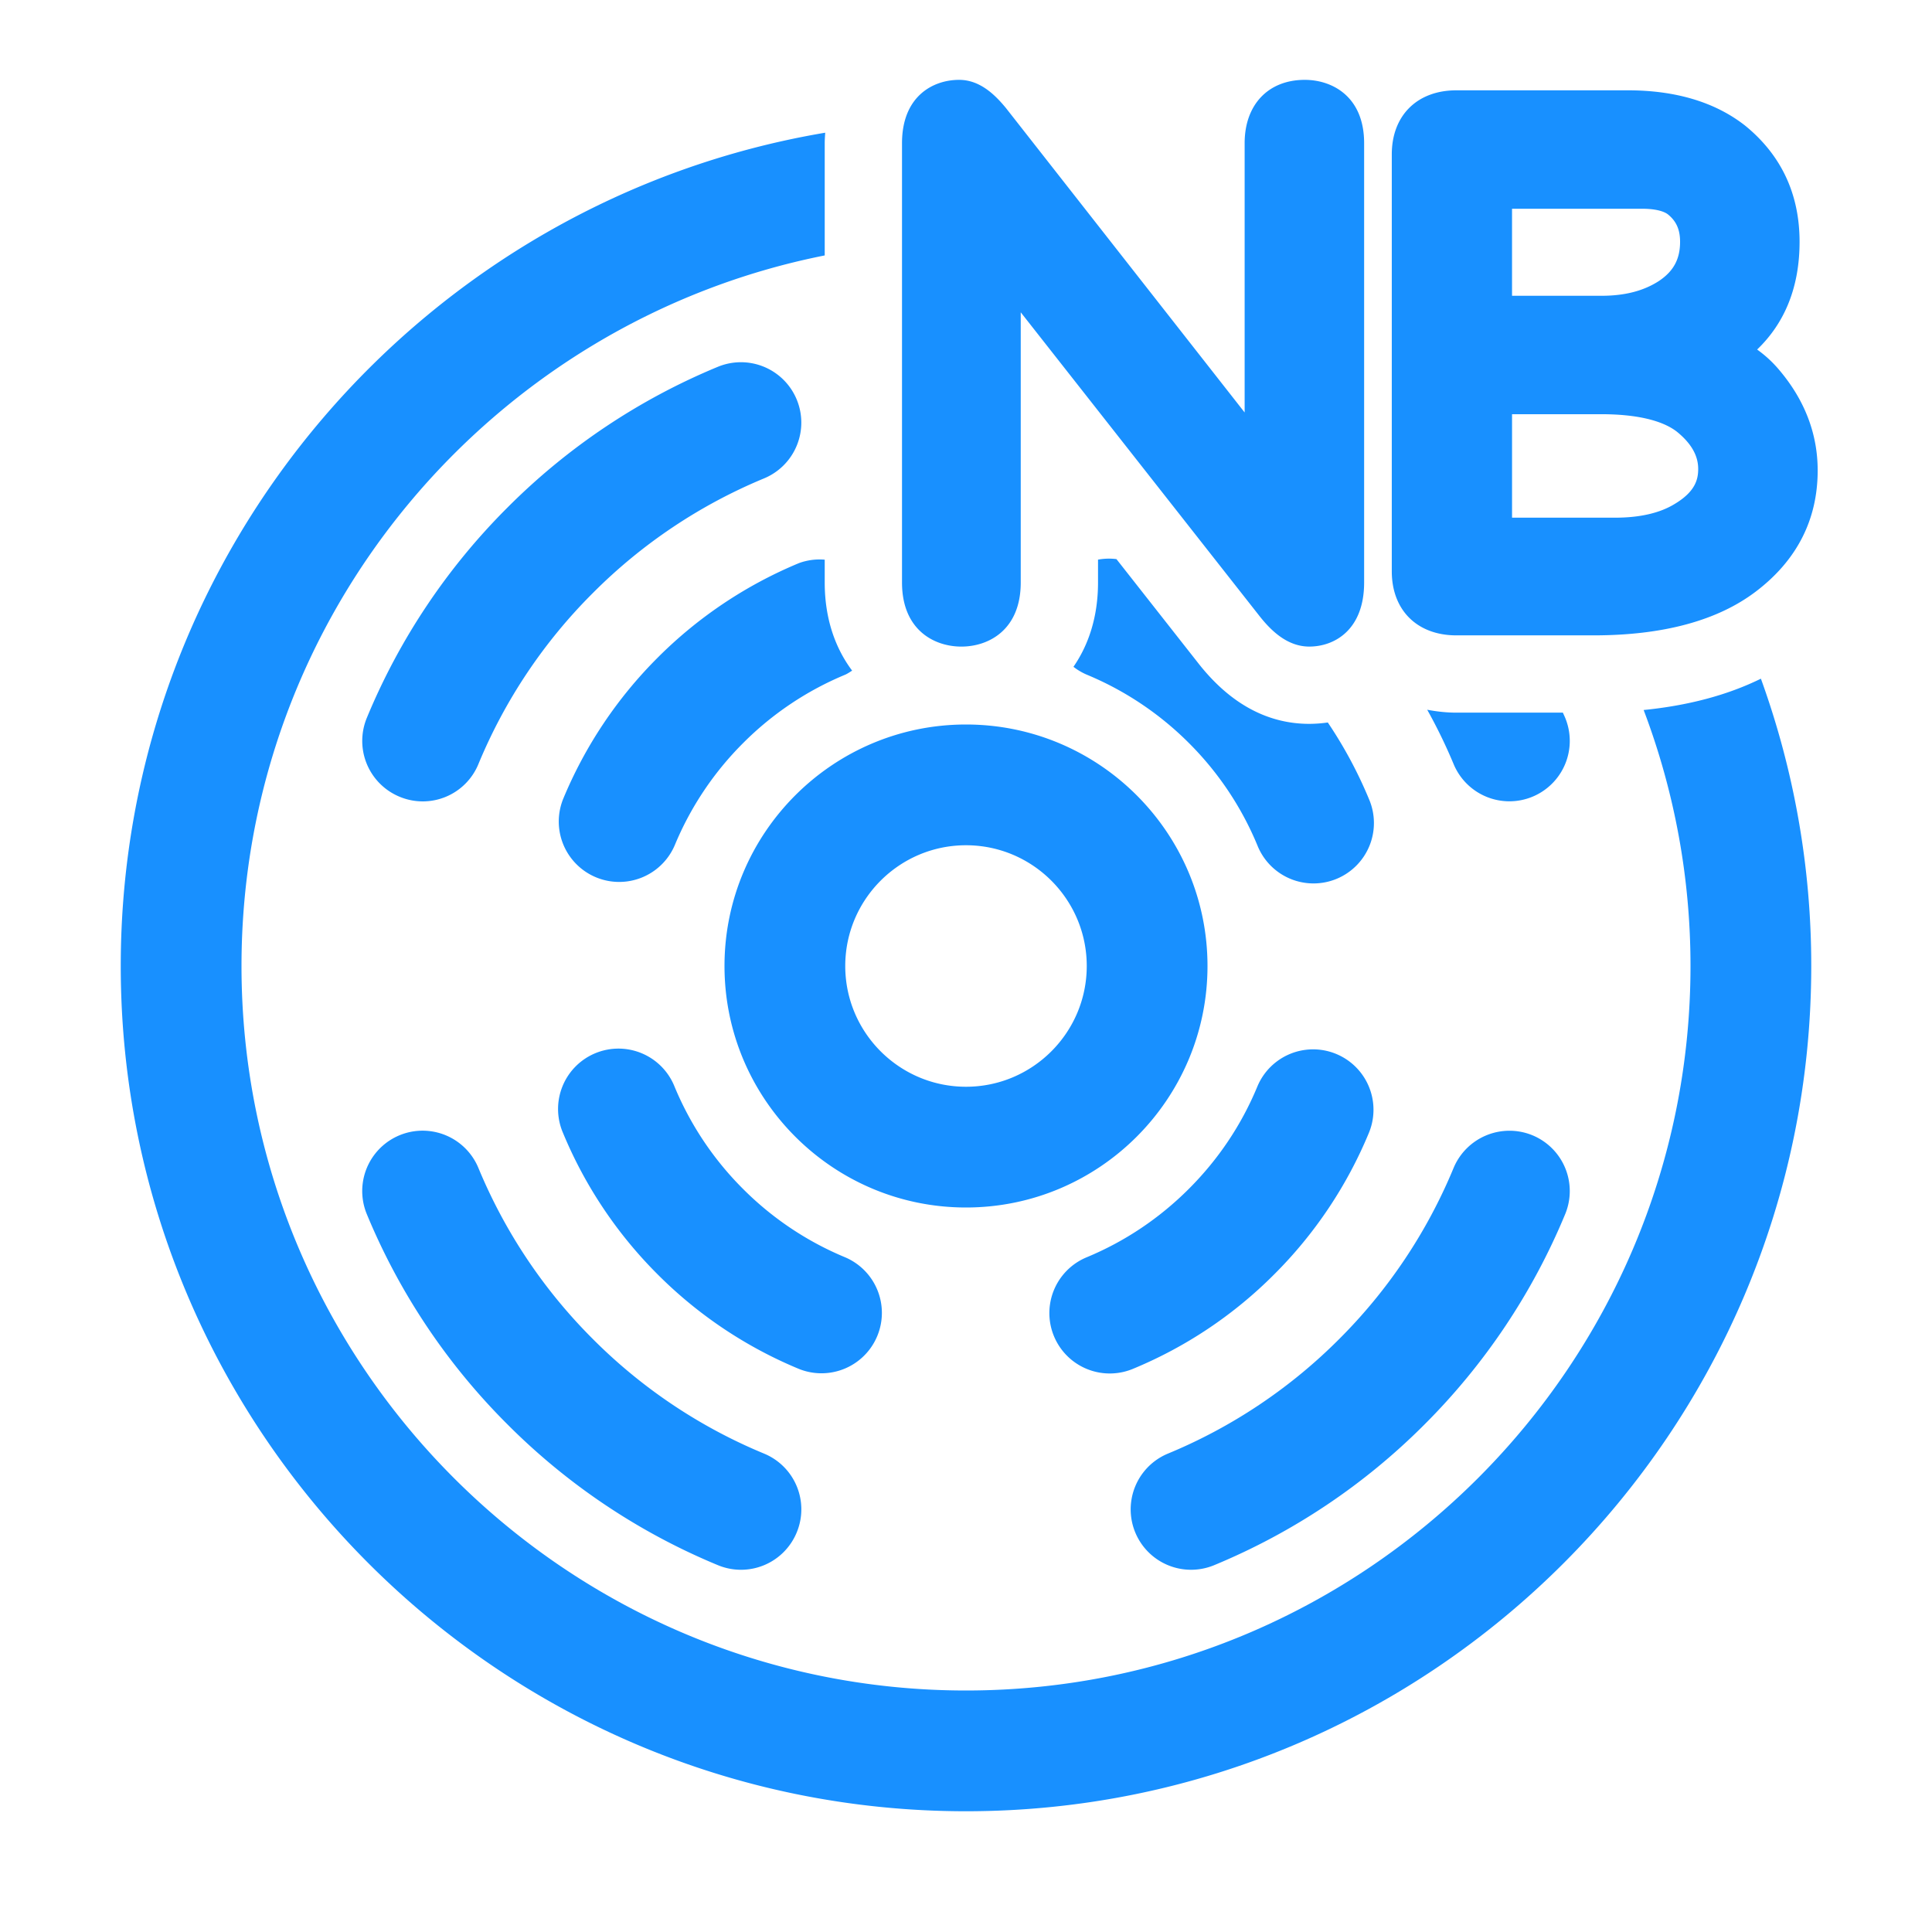 <?xml version="1.0" standalone="no"?><!DOCTYPE svg PUBLIC "-//W3C//DTD SVG 1.1//EN" "http://www.w3.org/Graphics/SVG/1.1/DTD/svg11.dtd"><svg class="icon" width="32px" height="32.00px" viewBox="0 0 1024 1024" version="1.1" xmlns="http://www.w3.org/2000/svg"><path fill="#1890ff" d="M871.171 376.32A382.102 382.102 0 0 1 896 512c0 211.75-172.25 384-384 384-211.743 0-384-172.25-384-384 0-186.122 133.106-341.681 309.118-376.614v-59.494c0-1.911 0.15-3.721 0.259-5.557C225.751 105.977 64 290.393 64 512c0 247.043 200.963 448 448 448S960 759.043 960 512a445.925 445.925 0 0 0-26.685-152.282c-17.859 8.779-38.694 14.254-62.143 16.602zM348.576 348.576a230.373 230.373 0 0 0-50.115 74.943 32.017 32.017 0 0 0 59.139 24.542 166.659 166.659 0 0 1 36.256-54.204 166.502 166.502 0 0 1 54.204-36.291c1.283-0.594 2.417-1.379 3.584-2.116-8.922-11.919-14.527-27.498-14.527-46.715v-12.09a31.696 31.696 0 0 0-13.565 1.782 230.721 230.721 0 0 0-74.977 50.149zM635.761 352.338l-44.025-56.006a31.99 31.99 0 0 0-9.762 0.287v12.124c0 18.118-4.977 33.034-13.018 44.674a31.607 31.607 0 0 0 7.011 4.151 167.049 167.049 0 0 1 54.183 36.256 166.516 166.516 0 0 1 36.284 54.211 32.017 32.017 0 1 0 59.133-24.549 230.898 230.898 0 0 0-21.804-40.557 70.588 70.588 0 0 1-9.817 0.73c-22.009 0-41.588-10.54-58.184-31.321zM211.743 422.27a31.881 31.881 0 0 0 41.82-17.278 278.002 278.002 0 0 1 60.71-90.72 278.398 278.398 0 0 1 90.685-60.71 32.003 32.003 0 1 0-24.515-59.133 341.879 341.879 0 0 0-111.452 74.561 342.03 342.03 0 0 0-74.561 111.486 32.003 32.003 0 0 0 17.312 41.793zM756.456 376.183a280.364 280.364 0 0 1 13.981 28.774 32.003 32.003 0 1 0 59.133-24.515c-0.382-0.922-0.819-1.809-1.208-2.724h-56.416c-5.379 0-10.52-0.601-15.49-1.536zM675.396 675.396a230.229 230.229 0 0 0 50.142-74.95 32.003 32.003 0 1 0-59.133-24.515c-8.41 20.296-20.637 38.537-36.284 54.183s-33.922 27.873-54.183 36.284a32.003 32.003 0 0 0 24.515 59.133 229.103 229.103 0 0 0 74.943-50.135zM812.264 601.737l-0.014-0.007a32.092 32.092 0 0 0-41.82 17.312 278.337 278.337 0 0 1-60.675 90.72 278.337 278.337 0 0 1-90.72 60.675 32.003 32.003 0 1 0 24.515 59.133 342.132 342.132 0 0 0 111.452-74.561 342.637 342.637 0 0 0 74.561-111.452 31.99 31.99 0 0 0-17.299-41.82zM405.033 770.464a278.193 278.193 0 0 1-90.761-60.71 278.542 278.542 0 0 1-60.71-90.72 32.003 32.003 0 1 0-59.133 24.515 341.606 341.606 0 0 0 74.588 111.452 341.948 341.948 0 0 0 111.459 74.561 31.935 31.935 0 0 0 41.793-17.312 31.956 31.956 0 0 0-17.237-41.786zM640 512c0-70.595-57.405-128-128-128S384 441.405 384 512 441.405 640 512 640 640 582.595 640 512zM512 576c-35.294 0-64-28.706-64-64S476.706 448 512 448 576 476.706 576 512 547.294 576 512 576zM448.034 666.433a166.625 166.625 0 0 1-54.211-36.284 166.871 166.871 0 0 1-36.284-54.183 32.01 32.01 0 1 0-59.133 24.515 230.659 230.659 0 0 0 50.142 74.95 230.093 230.093 0 0 0 74.943 50.142 32.017 32.017 0 0 0 24.542-59.139zM771.946 336.759c-20.815 0-34.27-13.332-34.27-33.963V81.831c0-20.63 13.455-33.963 34.27-33.963h90.801c25.429 0 46.346 6.287 62.177 18.691 19.19 15.606 28.884 36.318 28.884 61.597 0 23.593-7.564 42.783-22.494 57.105a63.229 63.229 0 0 1 11.824 10.964c13.442 15.906 20.268 33.785 20.268 53.105 0 26.044-10.991 47.616-32.679 64.123-20.303 15.462-49.227 23.299-85.989 23.299h-72.793z m84.002-62.375c13.216 0 23.9-2.464 31.764-7.332 10.902-6.56 12.37-13.039 12.37-18.507 0-7.113-3.707-13.578-11.325-19.756-7.769-6.035-21.62-9.25-40.004-9.25h-47.336v54.845h54.531z m-7.202-117.61c12.438 0 22.46-2.587 30.624-7.912 7.666-5.161 11.107-11.558 11.107-20.698 0-6.472-2-10.964-6.485-14.575-1.399-1.072-5.134-2.949-13.647-2.949h-68.936v46.135h47.336zM693.944 342.699c-12.07 0-20.719-9.086-26.18-15.927L541.013 165.526v143.217c0 25.068-16.951 33.963-31.464 33.963s-31.464-8.895-31.464-33.963V75.892c0-24.774 16.302-33.567 30.269-33.567 11.066 0 19.06 7.967 24.794 14.909l126.539 161.382V75.892c0-20.391 12.506-33.567 31.867-33.567 14.513 0 31.464 8.793 31.464 33.567v232.851c-0.007 25.061-15.667 33.956-29.075 33.956z" /></svg>